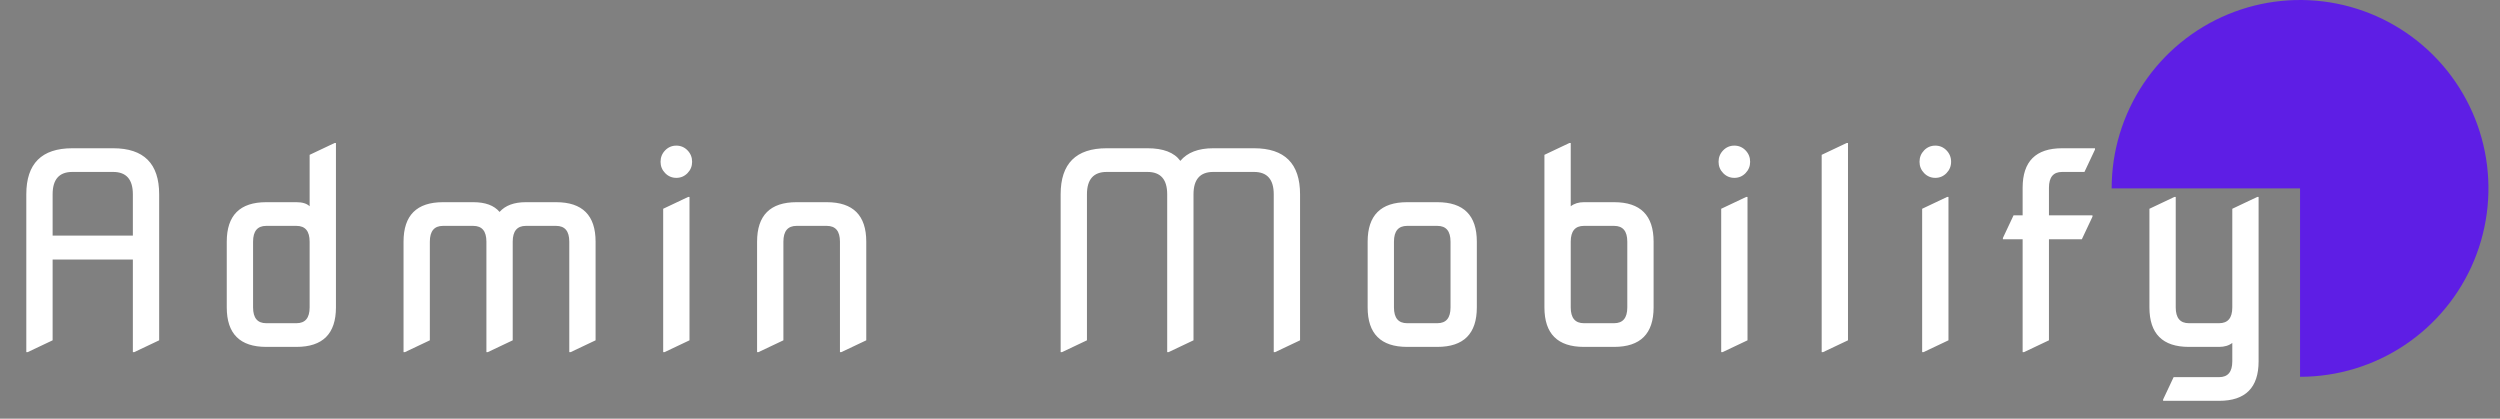 <svg width="209" height="35" viewBox="0 0 209 35" fill="none" xmlns="http://www.w3.org/2000/svg">
<rect x="0" y="0" width="209" height="35" fill="#808080" stroke="none"/>
<path d="M176.534 15.75C176.534 12.635 177.458 9.59 179.189 7C180.919 4.41 183.379 2.391 186.257 1.199C189.135 0.007 192.302 -0.305 195.357 0.303C198.412 0.91 201.218 2.41 203.421 4.613C205.624 6.816 207.124 9.622 207.732 12.677C208.339 15.732 208.027 18.899 206.835 21.777C205.643 24.655 203.624 27.115 201.034 28.846C198.444 30.576 195.399 31.5 192.284 31.5L192.284 15.75H176.534Z" fill="#5E1EE5"/>
<path d="M2.199 29.44V16.243C2.199 13.677 3.482 12.394 6.048 12.394H9.457C12.024 12.394 13.306 13.677 13.306 16.243V28.45L11.217 29.44H11.107V21.698H4.399V28.45L2.309 29.44H2.199ZM4.399 19.697H11.107V16.243C11.107 14.997 10.557 14.374 9.457 14.374H6.048C4.949 14.374 4.399 14.997 4.399 16.243V19.697ZM22.256 29C20.057 29 18.957 27.9 18.957 25.701V20.202C18.957 18.003 20.057 16.903 22.256 16.903H24.786C25.284 16.903 25.651 17.017 25.885 17.244V12.944L27.975 11.954H28.085V25.701C28.085 27.9 26.985 29 24.786 29H22.256ZM22.256 27.02H24.786C25.519 27.02 25.885 26.581 25.885 25.701V20.202C25.885 19.323 25.519 18.883 24.786 18.883H22.256C21.523 18.883 21.157 19.323 21.157 20.202V25.701C21.157 26.581 21.523 27.02 22.256 27.02ZM33.736 29.44V20.202C33.736 18.003 34.835 16.903 37.035 16.903H39.564C40.576 16.903 41.309 17.174 41.763 17.717C42.247 17.174 42.98 16.903 43.963 16.903H46.492C48.692 16.903 49.791 18.003 49.791 20.202V28.45L47.702 29.44H47.592V20.202C47.592 19.323 47.225 18.883 46.492 18.883H43.963C43.23 18.883 42.863 19.323 42.863 20.202V28.45L40.774 29.44H40.664V20.202C40.664 19.323 40.297 18.883 39.564 18.883H37.035C36.302 18.883 35.935 19.323 35.935 20.202V28.45L33.846 29.44H33.736ZM55.607 14.473C55.35 14.209 55.222 13.894 55.222 13.527C55.222 13.153 55.35 12.834 55.607 12.57C55.864 12.306 56.175 12.174 56.542 12.174C56.908 12.174 57.22 12.306 57.477 12.57C57.733 12.834 57.861 13.153 57.861 13.527C57.861 13.894 57.733 14.209 57.477 14.473C57.22 14.737 56.908 14.869 56.542 14.869C56.175 14.869 55.864 14.737 55.607 14.473ZM55.442 29.44V17.453L57.532 16.463H57.642V28.45L55.552 29.44H55.442ZM63.292 29.44V20.202C63.292 18.003 64.392 16.903 66.591 16.903H69.121C71.32 16.903 72.42 18.003 72.42 20.202V28.45L70.33 29.44H70.22V20.202C70.22 19.323 69.854 18.883 69.121 18.883H66.591C65.858 18.883 65.492 19.323 65.492 20.202V28.45L63.402 29.44H63.292ZM88.67 29.44V16.243C88.67 13.677 89.953 12.394 92.519 12.394H95.928C97.248 12.394 98.164 12.746 98.677 13.45C99.264 12.746 100.18 12.394 101.427 12.394H104.836C107.402 12.394 108.685 13.677 108.685 16.243V28.45L106.595 29.44H106.485V16.243C106.485 14.997 105.935 14.374 104.836 14.374H101.427C100.327 14.374 99.777 14.997 99.777 16.243V28.45L97.688 29.44H97.578V16.243C97.578 14.997 97.028 14.374 95.928 14.374H92.519C91.419 14.374 90.869 14.997 90.869 16.243V28.45L88.78 29.44H88.67ZM117.635 27.02H120.164C120.897 27.02 121.264 26.581 121.264 25.701V20.202C121.264 19.323 120.897 18.883 120.164 18.883H117.635C116.901 18.883 116.535 19.323 116.535 20.202V25.701C116.535 26.581 116.901 27.02 117.635 27.02ZM117.635 29C115.435 29 114.335 27.9 114.335 25.701V20.202C114.335 18.003 115.435 16.903 117.635 16.903H120.164C122.363 16.903 123.463 18.003 123.463 20.202V25.701C123.463 27.9 122.363 29 120.164 29H117.635ZM132.413 27.02H134.942C135.675 27.02 136.042 26.581 136.042 25.701V20.202C136.042 19.323 135.675 18.883 134.942 18.883H132.413C131.68 18.883 131.313 19.323 131.313 20.202V25.701C131.313 26.581 131.68 27.02 132.413 27.02ZM132.413 29C130.213 29 129.114 27.9 129.114 25.701V12.944L131.203 11.954H131.313V17.244C131.606 17.017 131.973 16.903 132.413 16.903H134.942C137.142 16.903 138.241 18.003 138.241 20.202V25.701C138.241 27.9 137.142 29 134.942 29H132.413ZM144.057 14.473C143.8 14.209 143.672 13.894 143.672 13.527C143.672 13.153 143.8 12.834 144.057 12.57C144.314 12.306 144.625 12.174 144.992 12.174C145.358 12.174 145.67 12.306 145.927 12.57C146.183 12.834 146.311 13.153 146.311 13.527C146.311 13.894 146.183 14.209 145.927 14.473C145.67 14.737 145.358 14.869 144.992 14.869C144.625 14.869 144.314 14.737 144.057 14.473ZM143.892 29.44V17.453L145.982 16.463H146.092V28.45L144.002 29.44H143.892ZM152.292 29.44V12.944L154.382 11.954H154.492V28.45L152.402 29.44H152.292ZM160.857 14.473C160.601 14.209 160.472 13.894 160.472 13.527C160.472 13.153 160.601 12.834 160.857 12.57C161.114 12.306 161.425 12.174 161.792 12.174C162.158 12.174 162.47 12.306 162.727 12.57C162.983 12.834 163.112 13.153 163.112 13.527C163.112 13.894 162.983 14.209 162.727 14.473C162.47 14.737 162.158 14.869 161.792 14.869C161.425 14.869 161.114 14.737 160.857 14.473ZM160.692 29.44V17.453L162.782 16.463H162.892V28.45L160.802 29.44H160.692ZM169.092 29.44V20.004H167.443V19.894L168.333 18.003H169.092V15.694C169.092 13.494 170.192 12.394 172.391 12.394H175.141V12.504L174.261 14.374H172.391C171.658 14.374 171.292 14.814 171.292 15.694V18.003H174.932V18.113L174.041 20.004H171.292V28.45L169.202 29.44H169.092ZM182.991 29C180.791 29 179.692 27.9 179.692 25.701V17.453L181.781 16.463H181.891V25.701C181.891 26.581 182.258 27.02 182.991 27.02H185.52C186.253 27.02 186.62 26.581 186.62 25.701V17.453L188.709 16.463H188.819V30.21C188.819 32.409 187.719 33.509 185.52 33.509H180.835V33.399L181.715 31.529H185.52C186.253 31.529 186.62 31.089 186.62 30.21V28.67C186.334 28.89 185.967 29 185.52 29H182.991Z" fill="white"/>
</svg>
